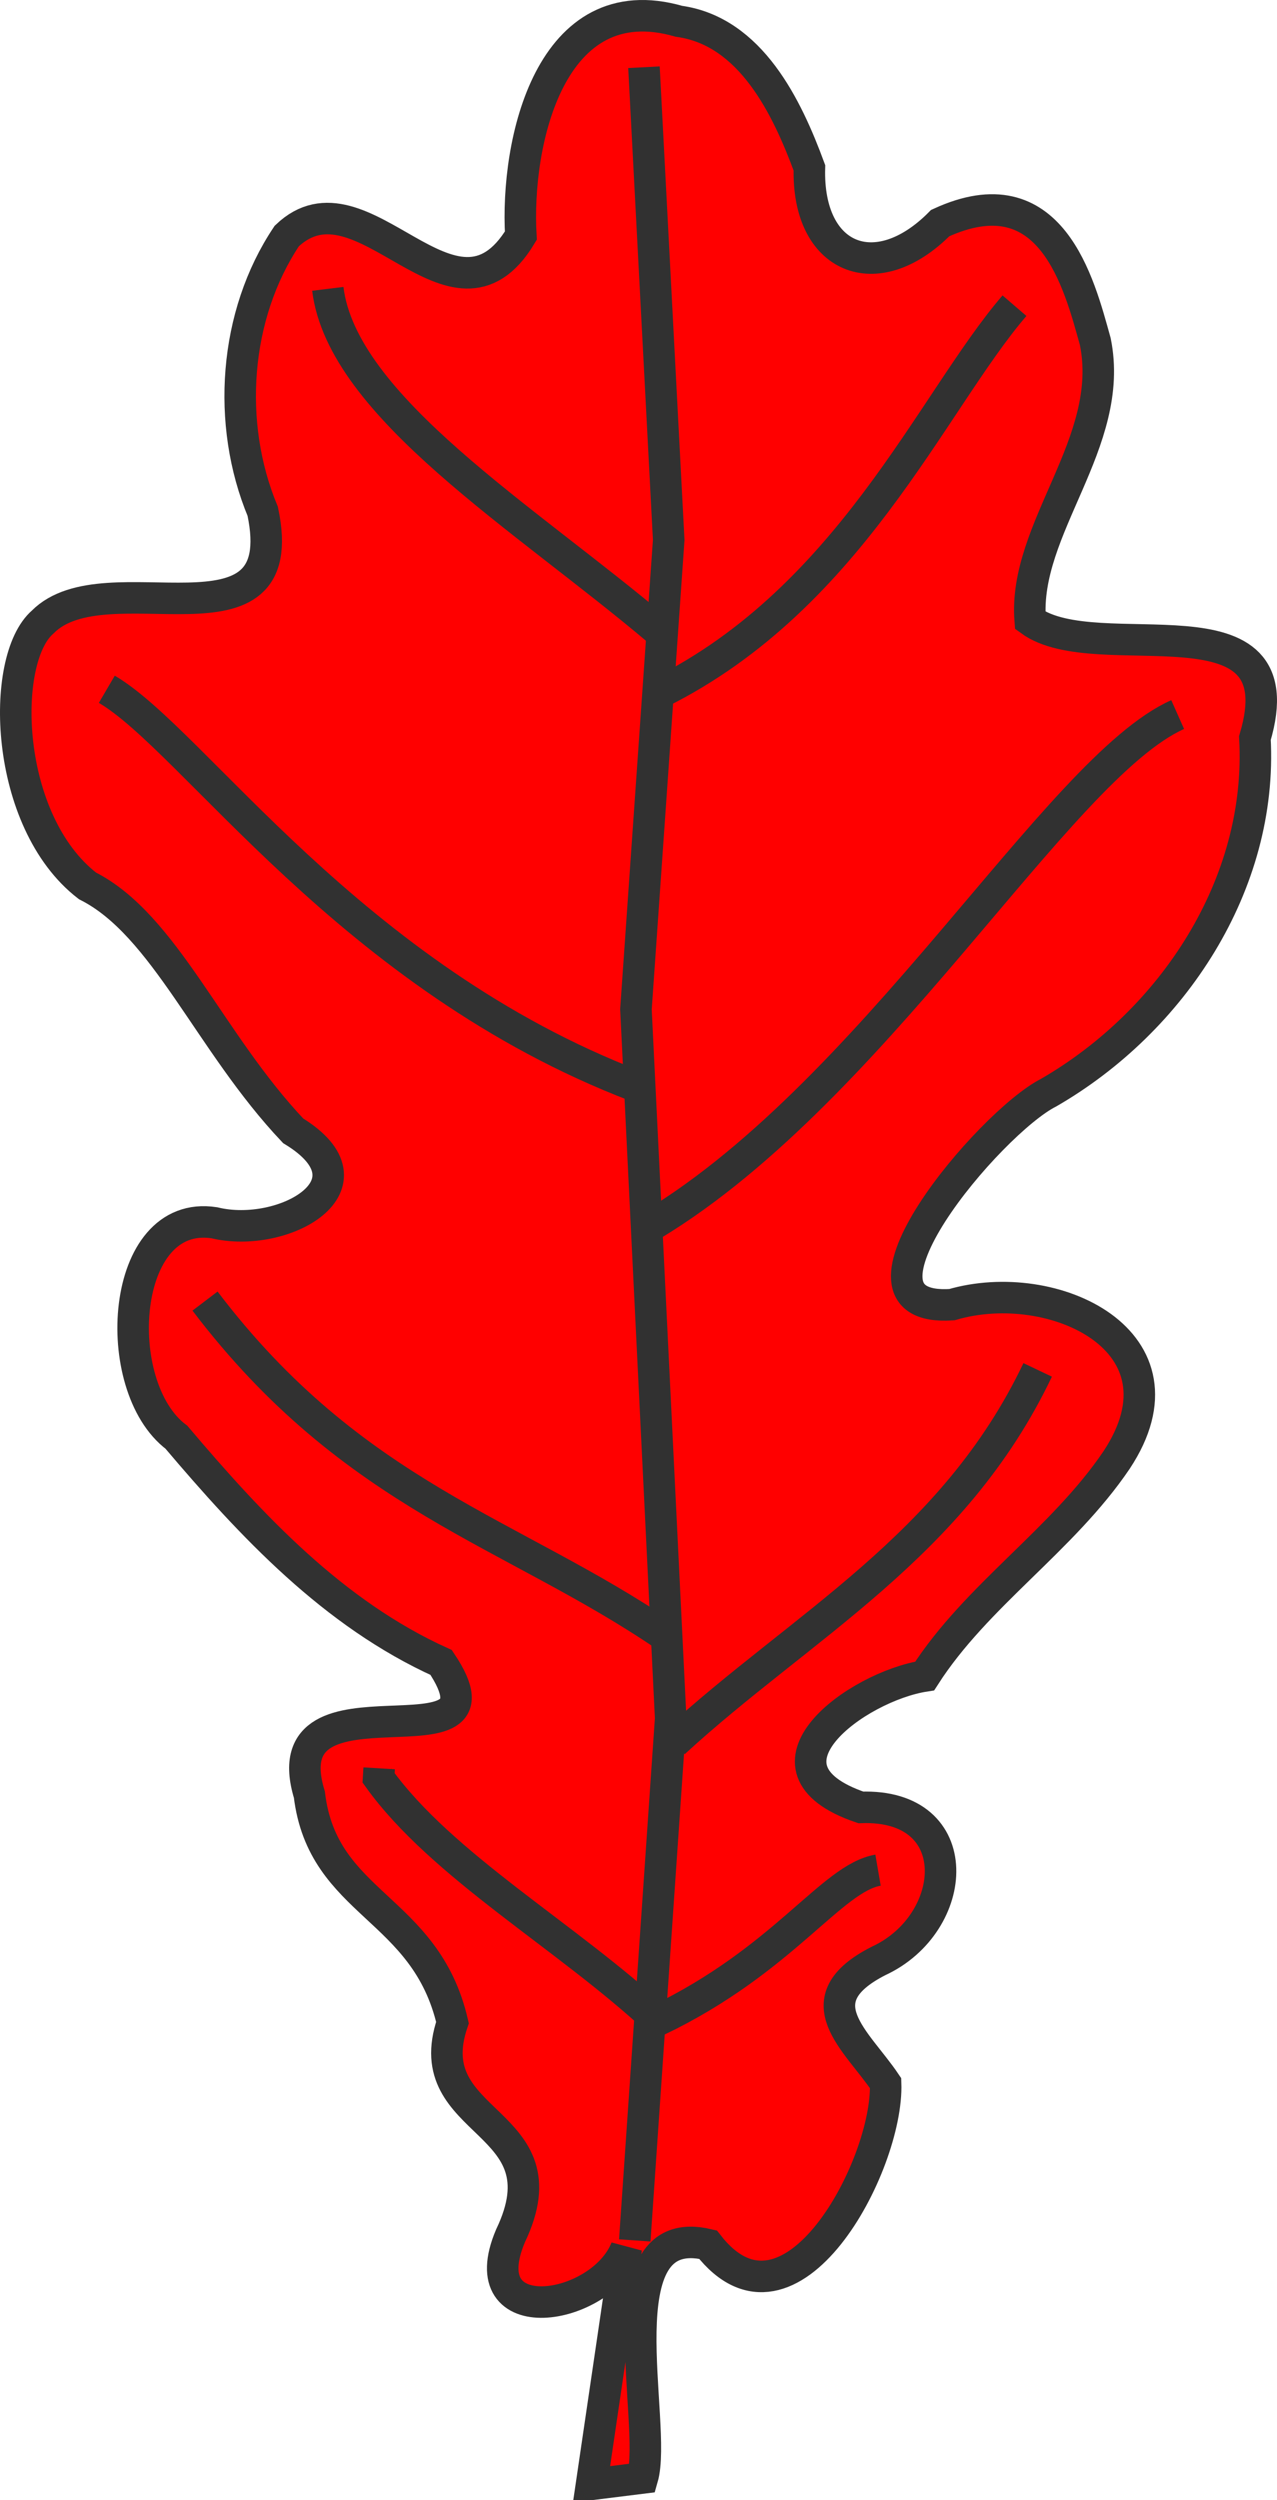 <?xml version="1.0" encoding="UTF-8"?>
<!DOCTYPE svg PUBLIC "-//W3C//DTD SVG 1.1//EN" "http://www.w3.org/Graphics/SVG/1.1/DTD/svg11.dtd">
<svg version="1.1" xmlns="http://www.w3.org/2000/svg" xmlns:dc="http://purl.org/dc/elements/1.1/" xmlns:cc="http://creativecommons.org/ns#" xmlns:rdf="http://www.w3.org/1999/02/22-rdf-syntax-ns#" xmlns:xlink="http://www.w3.org/1999/xlink" x="0" y="0" width="102.381" height="200.429" viewBox="0, 0, 102.381, 200.429">
    <g id="Meubles">
    <g id="body">
      <g id="path3863">
        <path d="M54.433,1.707 C44.113,-1.266 41.321,11.402 41.759,18.891 C36.333,27.879 29.068,13.106 22.992,18.921 C18.754,25.248 18.138,33.966 21.063,40.991 C23.585,52.874 8.492,44.746 3.42,49.87 C-0.034,52.867 0.316,65.844 7.01,71.018 C13.219,74.146 16.775,83.548 23.505,90.656 C30.586,94.975 22.704,99.37 17.187,98.028 C9.584,96.854 8.728,111.149 14.143,115.22 C20.178,122.34 26.728,129.367 35.367,133.277 C41.555,142.492 21.552,133.166 24.804,143.87 C25.872,152.749 34.102,152.789 36.277,162.146 C33.405,170.567 45.476,169.74 40.93,179.242 C37.654,186.974 48.203,185.335 50.209,180.237 L47.425,199.165 L51.507,198.657 C52.762,194.306 48.15,177.895 56.761,179.948 C63.335,188.419 71.236,173.616 71.002,167.007 C68.706,163.575 64.261,160.352 70.439,157.204 C76.953,154.193 77.637,144.589 69.013,144.897 C59.725,141.735 68.699,135.206 74.137,134.361 C78.281,127.897 85.182,123.465 89.521,117.047 C95.815,107.526 84.434,102.21 76.316,104.593 C66.437,105.253 79.385,89.949 84.074,87.595 C94.022,81.844 101.256,70.89 100.609,59.174 C104.174,47.227 88.012,53.678 82.594,49.736 C82.009,42.349 89.461,35.489 87.813,27.385 C86.511,22.707 84.279,13.776 75.376,17.887 C70.255,23.065 64.685,20.769 64.893,13.455 C63.099,8.589 60.198,2.508 54.433,1.707 z" fill="#FF0000"/>
        <path d="M54.433,1.707 C44.113,-1.266 41.321,11.402 41.759,18.891 C36.333,27.879 29.068,13.106 22.992,18.921 C18.754,25.248 18.138,33.966 21.063,40.991 C23.585,52.874 8.492,44.746 3.42,49.87 C-0.034,52.867 0.316,65.844 7.01,71.018 C13.219,74.146 16.775,83.548 23.505,90.656 C30.586,94.975 22.704,99.37 17.187,98.028 C9.584,96.854 8.728,111.149 14.143,115.22 C20.178,122.34 26.728,129.367 35.367,133.277 C41.555,142.492 21.552,133.166 24.804,143.87 C25.872,152.749 34.102,152.789 36.277,162.146 C33.405,170.567 45.476,169.74 40.93,179.242 C37.654,186.974 48.203,185.335 50.209,180.237 L47.425,199.165 L51.507,198.657 C52.762,194.306 48.15,177.895 56.761,179.948 C63.335,188.419 71.236,173.616 71.002,167.007 C68.706,163.575 64.261,160.352 70.439,157.204 C76.953,154.193 77.637,144.589 69.013,144.897 C59.725,141.735 68.699,135.206 74.137,134.361 C78.281,127.897 85.182,123.465 89.521,117.047 C95.815,107.526 84.434,102.21 76.316,104.593 C66.437,105.253 79.385,89.949 84.074,87.595 C94.022,81.844 101.256,70.89 100.609,59.174 C104.174,47.227 88.012,53.678 82.594,49.736 C82.009,42.349 89.461,35.489 87.813,27.385 C86.511,22.707 84.279,13.776 75.376,17.887 C70.255,23.065 64.685,20.769 64.893,13.455 C63.099,8.589 60.198,2.508 54.433,1.707 z" fill-opacity="0" stroke="#313131" stroke-width="2.527"/>
      </g>
      <path d="M50.892,179.61 L53.77,137.757 L50.986,80.917 L53.613,43.29 L51.629,5.389" fill-opacity="0" stroke="#313131" stroke-width="2.527" id="path4752"/>
      <path d="M70.395,149.928 C66.668,150.567 62.833,157.125 52.713,161.983 C45.485,155.249 35.424,149.592 30.353,142.531 L30.353,142.531 L30.399,141.763" fill-opacity="0" stroke="#313131" stroke-width="2.527" id="path5641"/>
      <path d="M54.04,139.701 C64.194,130.36 76.451,123.993 83.193,109.823" fill-opacity="0" stroke="#313131" stroke-width="2.527" id="path5643"/>
      <path d="M53.391,131.18 C41.041,122.757 28.354,119.996 16.437,104.305" fill-opacity="0" stroke="#313131" stroke-width="2.527" id="path5645"/>
      <path d="M51.471,98.68 C69.787,88.16 84.765,61.579 94.418,57.286" fill-opacity="0" stroke="#313131" stroke-width="2.527" id="path5647"/>
      <path d="M51.004,87.086 C28.072,78.315 15.521,59.334 8.563,55.258" fill-opacity="0" stroke="#313131" stroke-width="2.527" id="path5649"/>
      <path d="M52.089,55.922 C68.004,48.447 74.65,32.273 81.334,24.507" fill-opacity="0" stroke="#313131" stroke-width="2.527" id="path5651"/>
      <path d="M52.794,50.566 C42.094,41.505 27.442,32.602 26.281,23.156" fill-opacity="0" stroke="#313131" stroke-width="2.527" id="path5653"/>
    </g>
  </g>
</svg>
